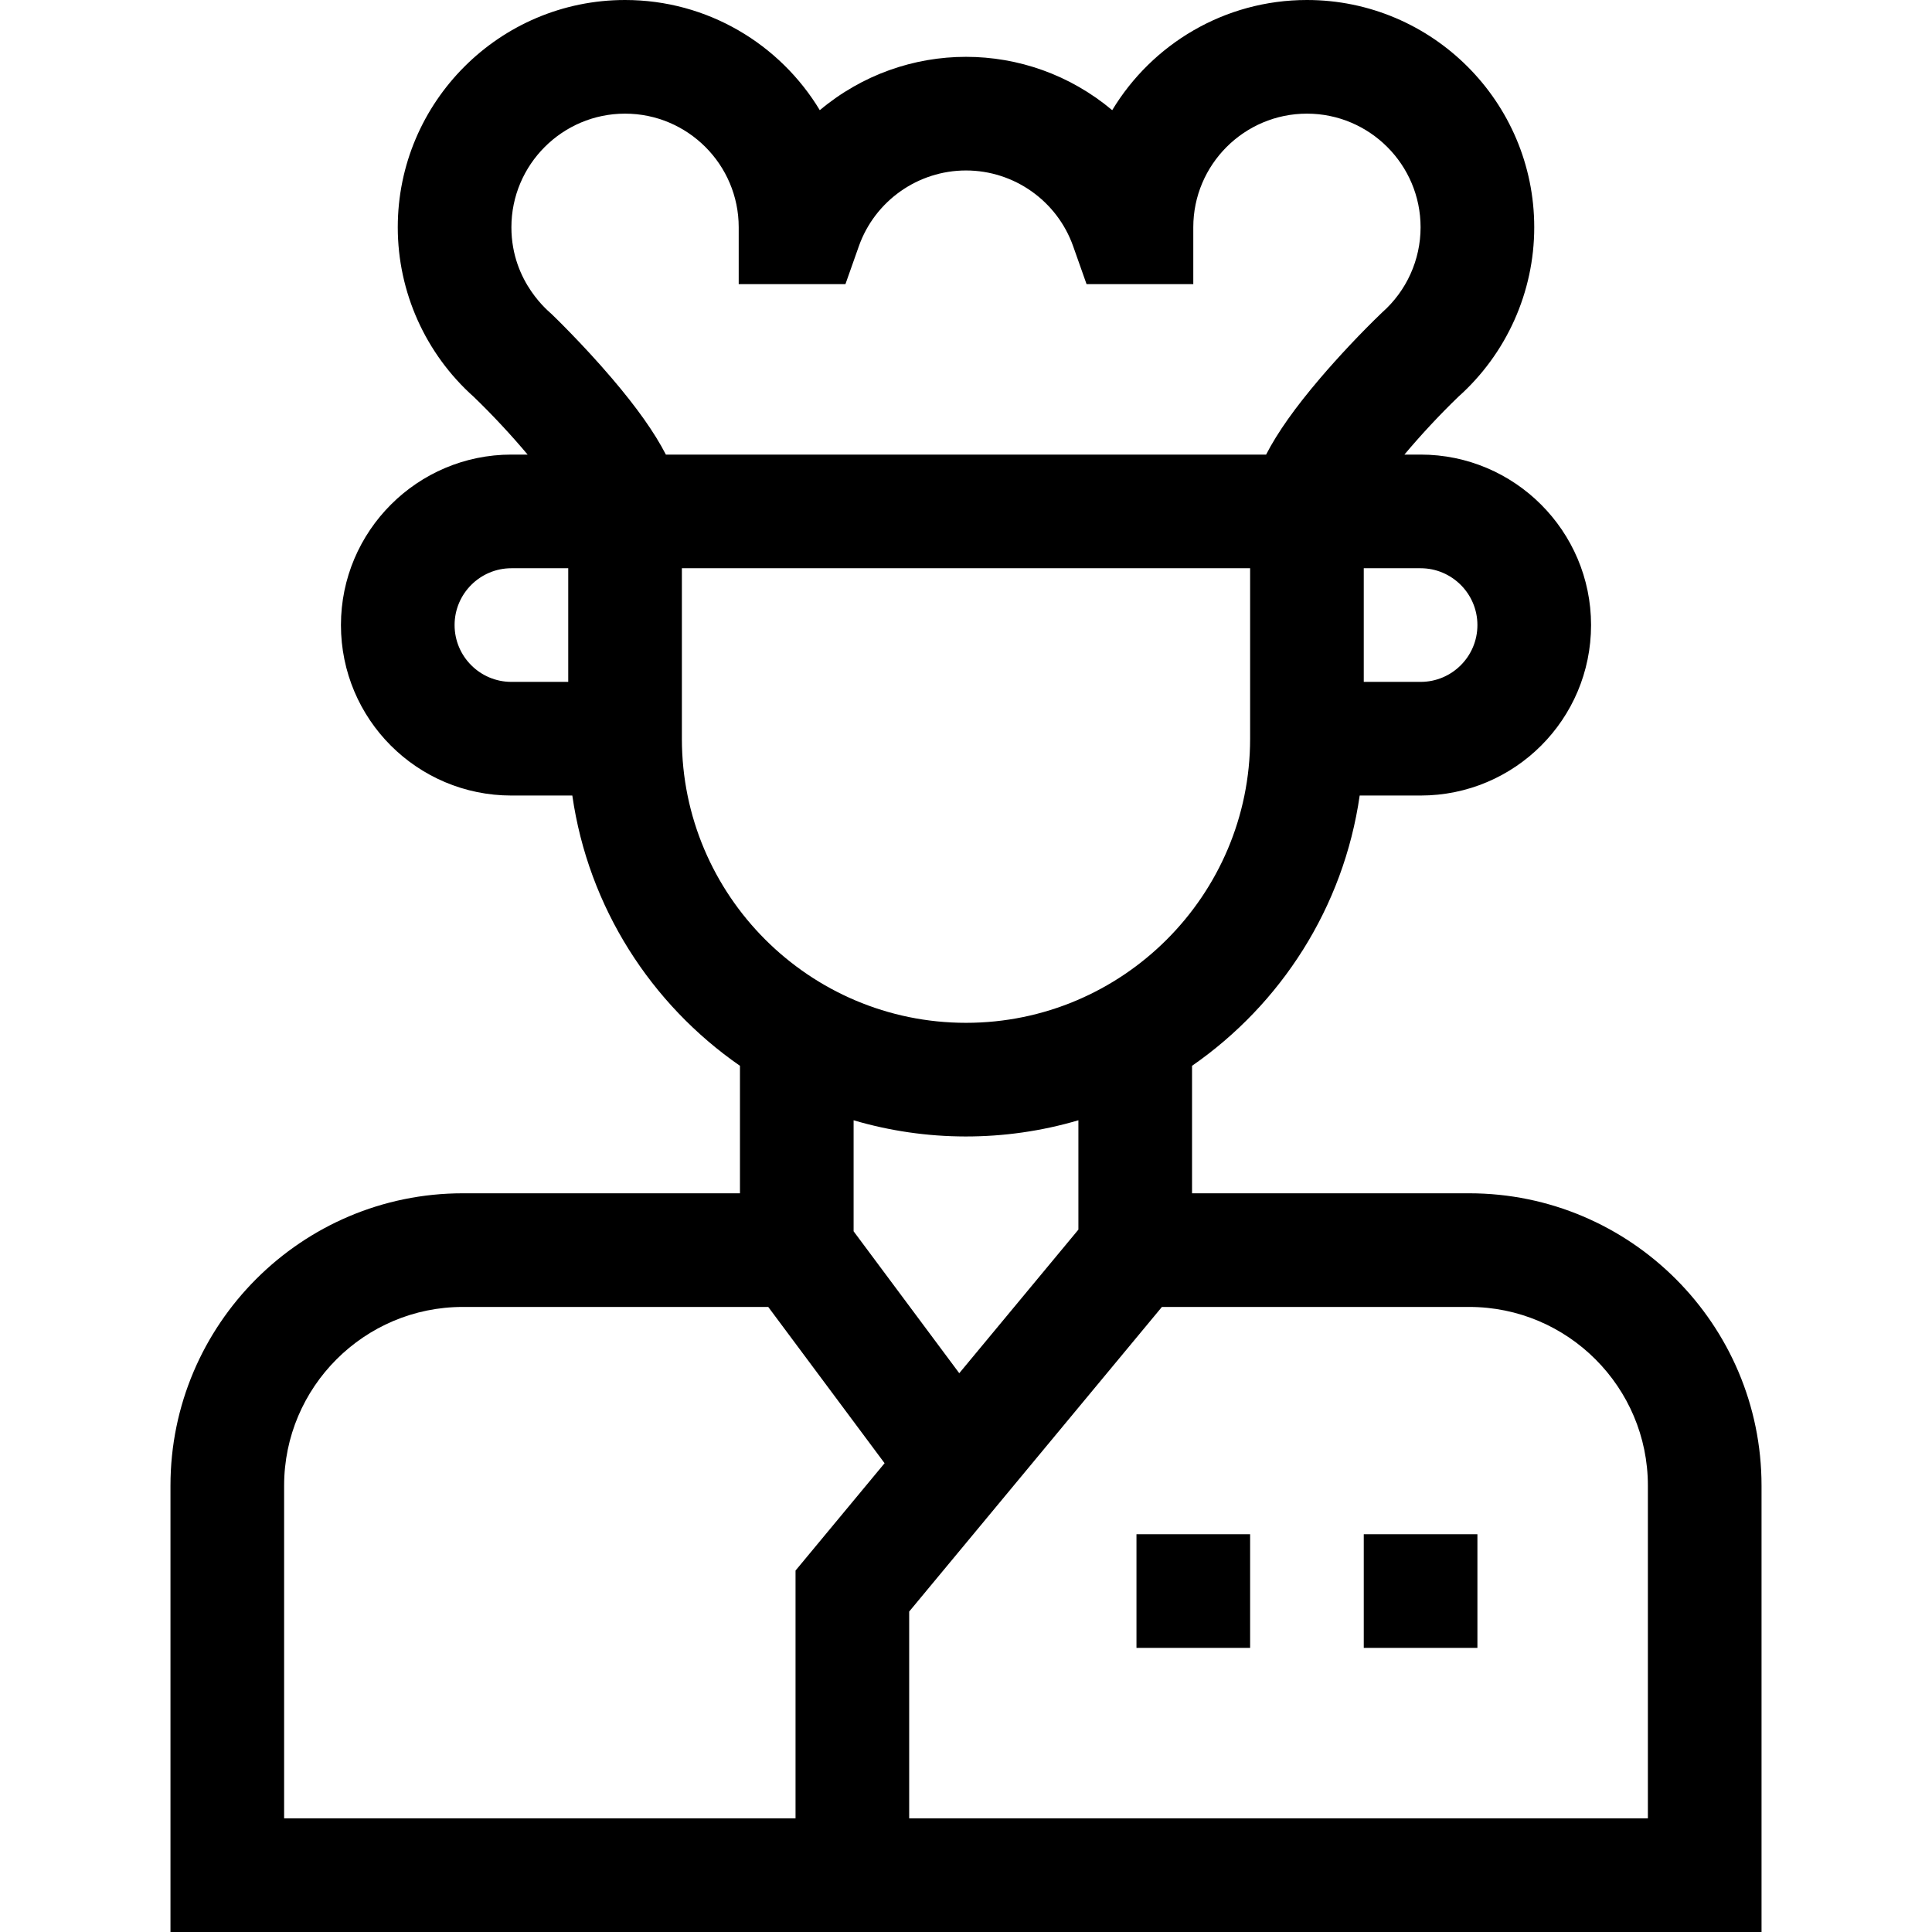 <svg id="Capa_1" enable-background="new 0 0 510 510" height="512" viewBox="0 0 510 510" width="512" xmlns="http://www.w3.org/2000/svg"><g id="XMLID_3510_"><path id="XMLID_3525_" d="m387.83 315h-73.16v-33.653c23.47-16.269 40.016-41.845 44.254-71.347h16.076c24.861 0 45-20.133 45-45 0-24.813-20.188-45-45-45h-4.27c4.205-5.008 9.201-10.412 14.213-15.242 12.751-11.385 20.057-27.678 20.057-44.758 0-33.084-26.916-60-60-60-21.784 0-40.894 11.668-51.406 29.084-22.365-18.777-54.824-18.775-77.187.001-10.513-17.416-29.623-29.085-51.407-29.085-33.084 0-60 26.916-60 60 0 17.082 7.307 33.376 20.062 44.762 5.015 4.825 10.013 10.229 14.218 15.238h-4.28c-24.813 0-45 20.187-45 45 0 24.862 20.135 45 45 45h16.076c4.238 29.502 20.785 55.078 44.254 71.347v33.653h-73.16c-42.551 0-77.17 34.618-77.17 77.17v117.83h420v-117.83c0-42.552-34.618-77.17-77.17-77.17zm2.17-150c0 8.281-6.717 15-15 15h-15v-30h15c8.271 0 15 6.729 15 15zm-225-135c16.542 0 30 13.458 30 30v15h28.177l3.536-10c4.23-11.963 15.597-20 28.287-20 12.689 0 24.059 8.037 28.287 20l3.536 10h28.177v-15c0-16.542 13.458-30 30-30s30 13.458 30 30c0 8.593-3.705 16.792-10.166 22.494-5.619 5.391-11.607 11.792-16.368 17.374-6.552 7.685-11.229 14.273-14.243 20.132h-158.446c-3.013-5.858-7.69-12.447-14.243-20.132-7.838-9.191-15.585-16.641-15.911-16.954-.247-.333-10.623-8.154-10.623-22.914 0-16.542 13.458-30 30-30zm-45 135c0-8.271 6.729-15 15-15h15v30h-15c-8.281 0-15-6.717-15-15zm60 30c0-14.095 0-30.95 0-45h150v45c0 41.355-33.645 75-75 75-41.355 0-75-33.645-75-75zm104.67 100.725v28.863l-31.448 37.904-27.892-37.463v-29.305c19.093 5.634 39.785 5.77 59.34.001zm-209.67 96.445c0-26.01 21.161-47.17 47.17-47.17h80.626l30.712 41.252-23.508 28.336v65.412h-135zm360 87.83h-195v-54.588l66.716-80.412h81.114c26.01 0 47.17 21.16 47.17 47.17z"/><path id="XMLID_3532_" d="m300 405h30v30h-30z"/><path id="XMLID_3533_" d="m360 405h30v30h-30z"/></g></svg>